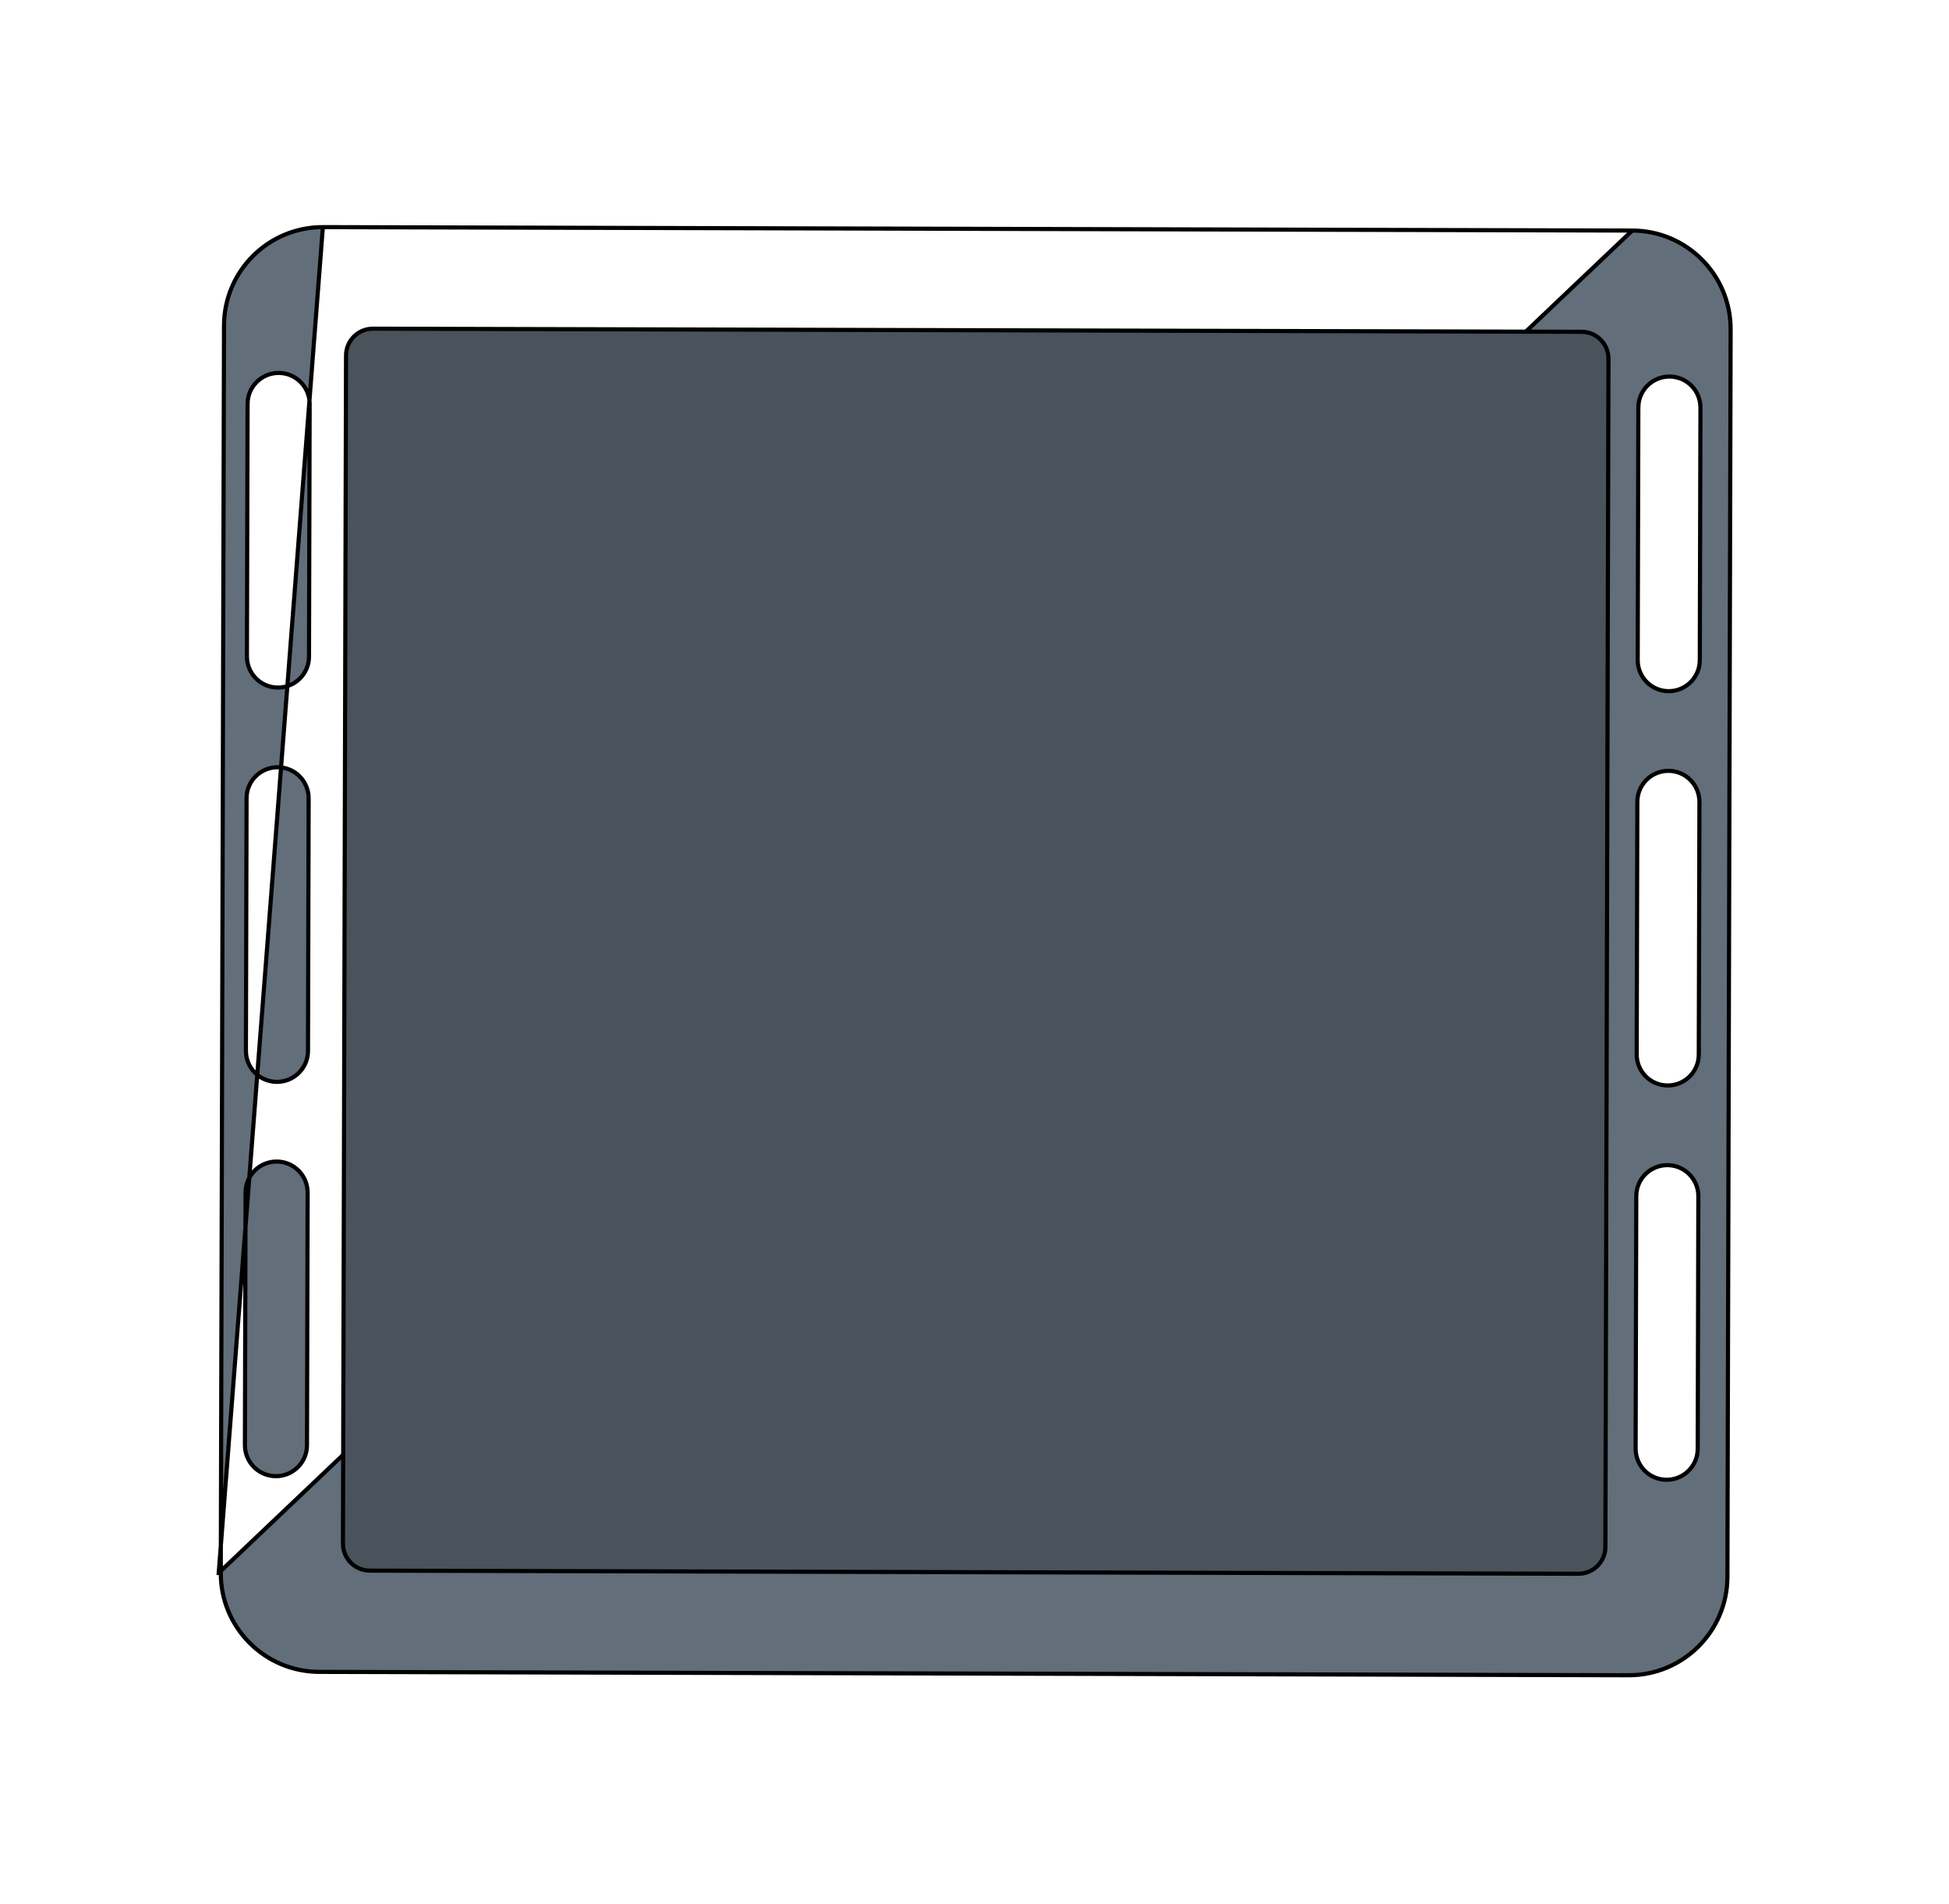 <svg width="471" height="460" viewBox="0 0 471 460" fill="none" xmlns="http://www.w3.org/2000/svg">
<path d="M394.453 55.711L394.452 55.711L78.027 54.88L394.453 55.711ZM394.453 55.711C407.617 55.732 418.264 66.44 418.228 79.603L417.452 381.023L417.452 381.024C417.431 394.188 406.723 404.835 393.56 404.799L77.132 403.983C63.968 403.948 53.319 393.253 53.355 380.091L52.855 380.09M394.453 55.711L52.855 380.09M52.855 380.09L53.355 380.091L54.134 78.656C54.134 78.656 54.134 78.656 54.134 78.656C54.17 65.494 64.861 54.859 78.026 54.88L52.855 380.09ZM59.186 349.173L59.186 349.173C59.178 353.319 62.518 356.688 66.666 356.695C70.798 356.703 74.158 353.385 74.188 349.256L74.19 349.241L74.19 349.2L74.345 288.19L74.345 288.19C74.352 284.044 71.013 280.676 66.864 280.668C62.719 280.661 59.35 284.001 59.343 288.149L59.186 349.173ZM59.429 253.895L59.429 253.896C59.422 258.041 62.762 261.41 66.91 261.417C71.055 261.425 74.424 258.085 74.432 253.937L74.589 192.913L74.589 192.912C74.596 188.767 71.256 185.398 67.108 185.39C62.963 185.383 59.594 188.723 59.586 192.871L59.429 253.895ZM59.673 158.617L59.673 158.618C59.666 162.763 63.005 166.132 67.154 166.14C71.299 166.147 74.668 162.807 74.675 158.659L74.832 97.635L74.832 97.634C74.84 93.489 71.5 90.12 67.352 90.113C63.206 90.105 59.838 93.445 59.83 97.593L59.673 158.617ZM395.269 350.044L395.269 350.044C395.262 354.189 398.602 357.558 402.75 357.566C406.895 357.573 410.264 354.233 410.272 350.085L410.429 289.061L410.429 289.06C410.436 284.915 407.096 281.546 402.948 281.539C398.803 281.531 395.434 284.871 395.426 289.019L395.269 350.044ZM395.528 254.768L395.528 254.769C395.52 258.914 398.86 262.283 403.008 262.29C407.154 262.298 410.523 258.958 410.53 254.81L410.687 193.785L410.687 193.785C410.695 189.64 407.355 186.271 403.207 186.263C399.061 186.256 395.692 189.596 395.685 193.744L395.528 254.768ZM395.772 159.49L395.772 159.491C395.764 163.636 399.104 167.005 403.252 167.013C407.398 167.02 410.766 163.68 410.774 159.532L410.931 98.508L410.931 98.507C410.938 94.362 407.599 90.993 403.45 90.986C399.305 90.978 395.936 94.318 395.929 98.466L395.772 159.49Z" fill="#626E7A" stroke="black"/>
<path d="M388.705 86.694L387.964 373.735L387.961 373.75L387.961 373.791C387.955 377.384 385.037 380.28 381.441 380.273L89.362 379.519L89.362 379.519C85.768 379.513 82.873 376.595 82.879 372.999L83.623 85.903L83.623 85.903C83.63 82.31 86.547 79.414 90.143 79.42C90.143 79.42 90.143 79.42 90.143 79.42L382.222 80.174L382.223 80.174C385.816 80.181 388.712 83.099 388.705 86.694Z" fill="#4A535C" stroke="black"/>
</svg>
